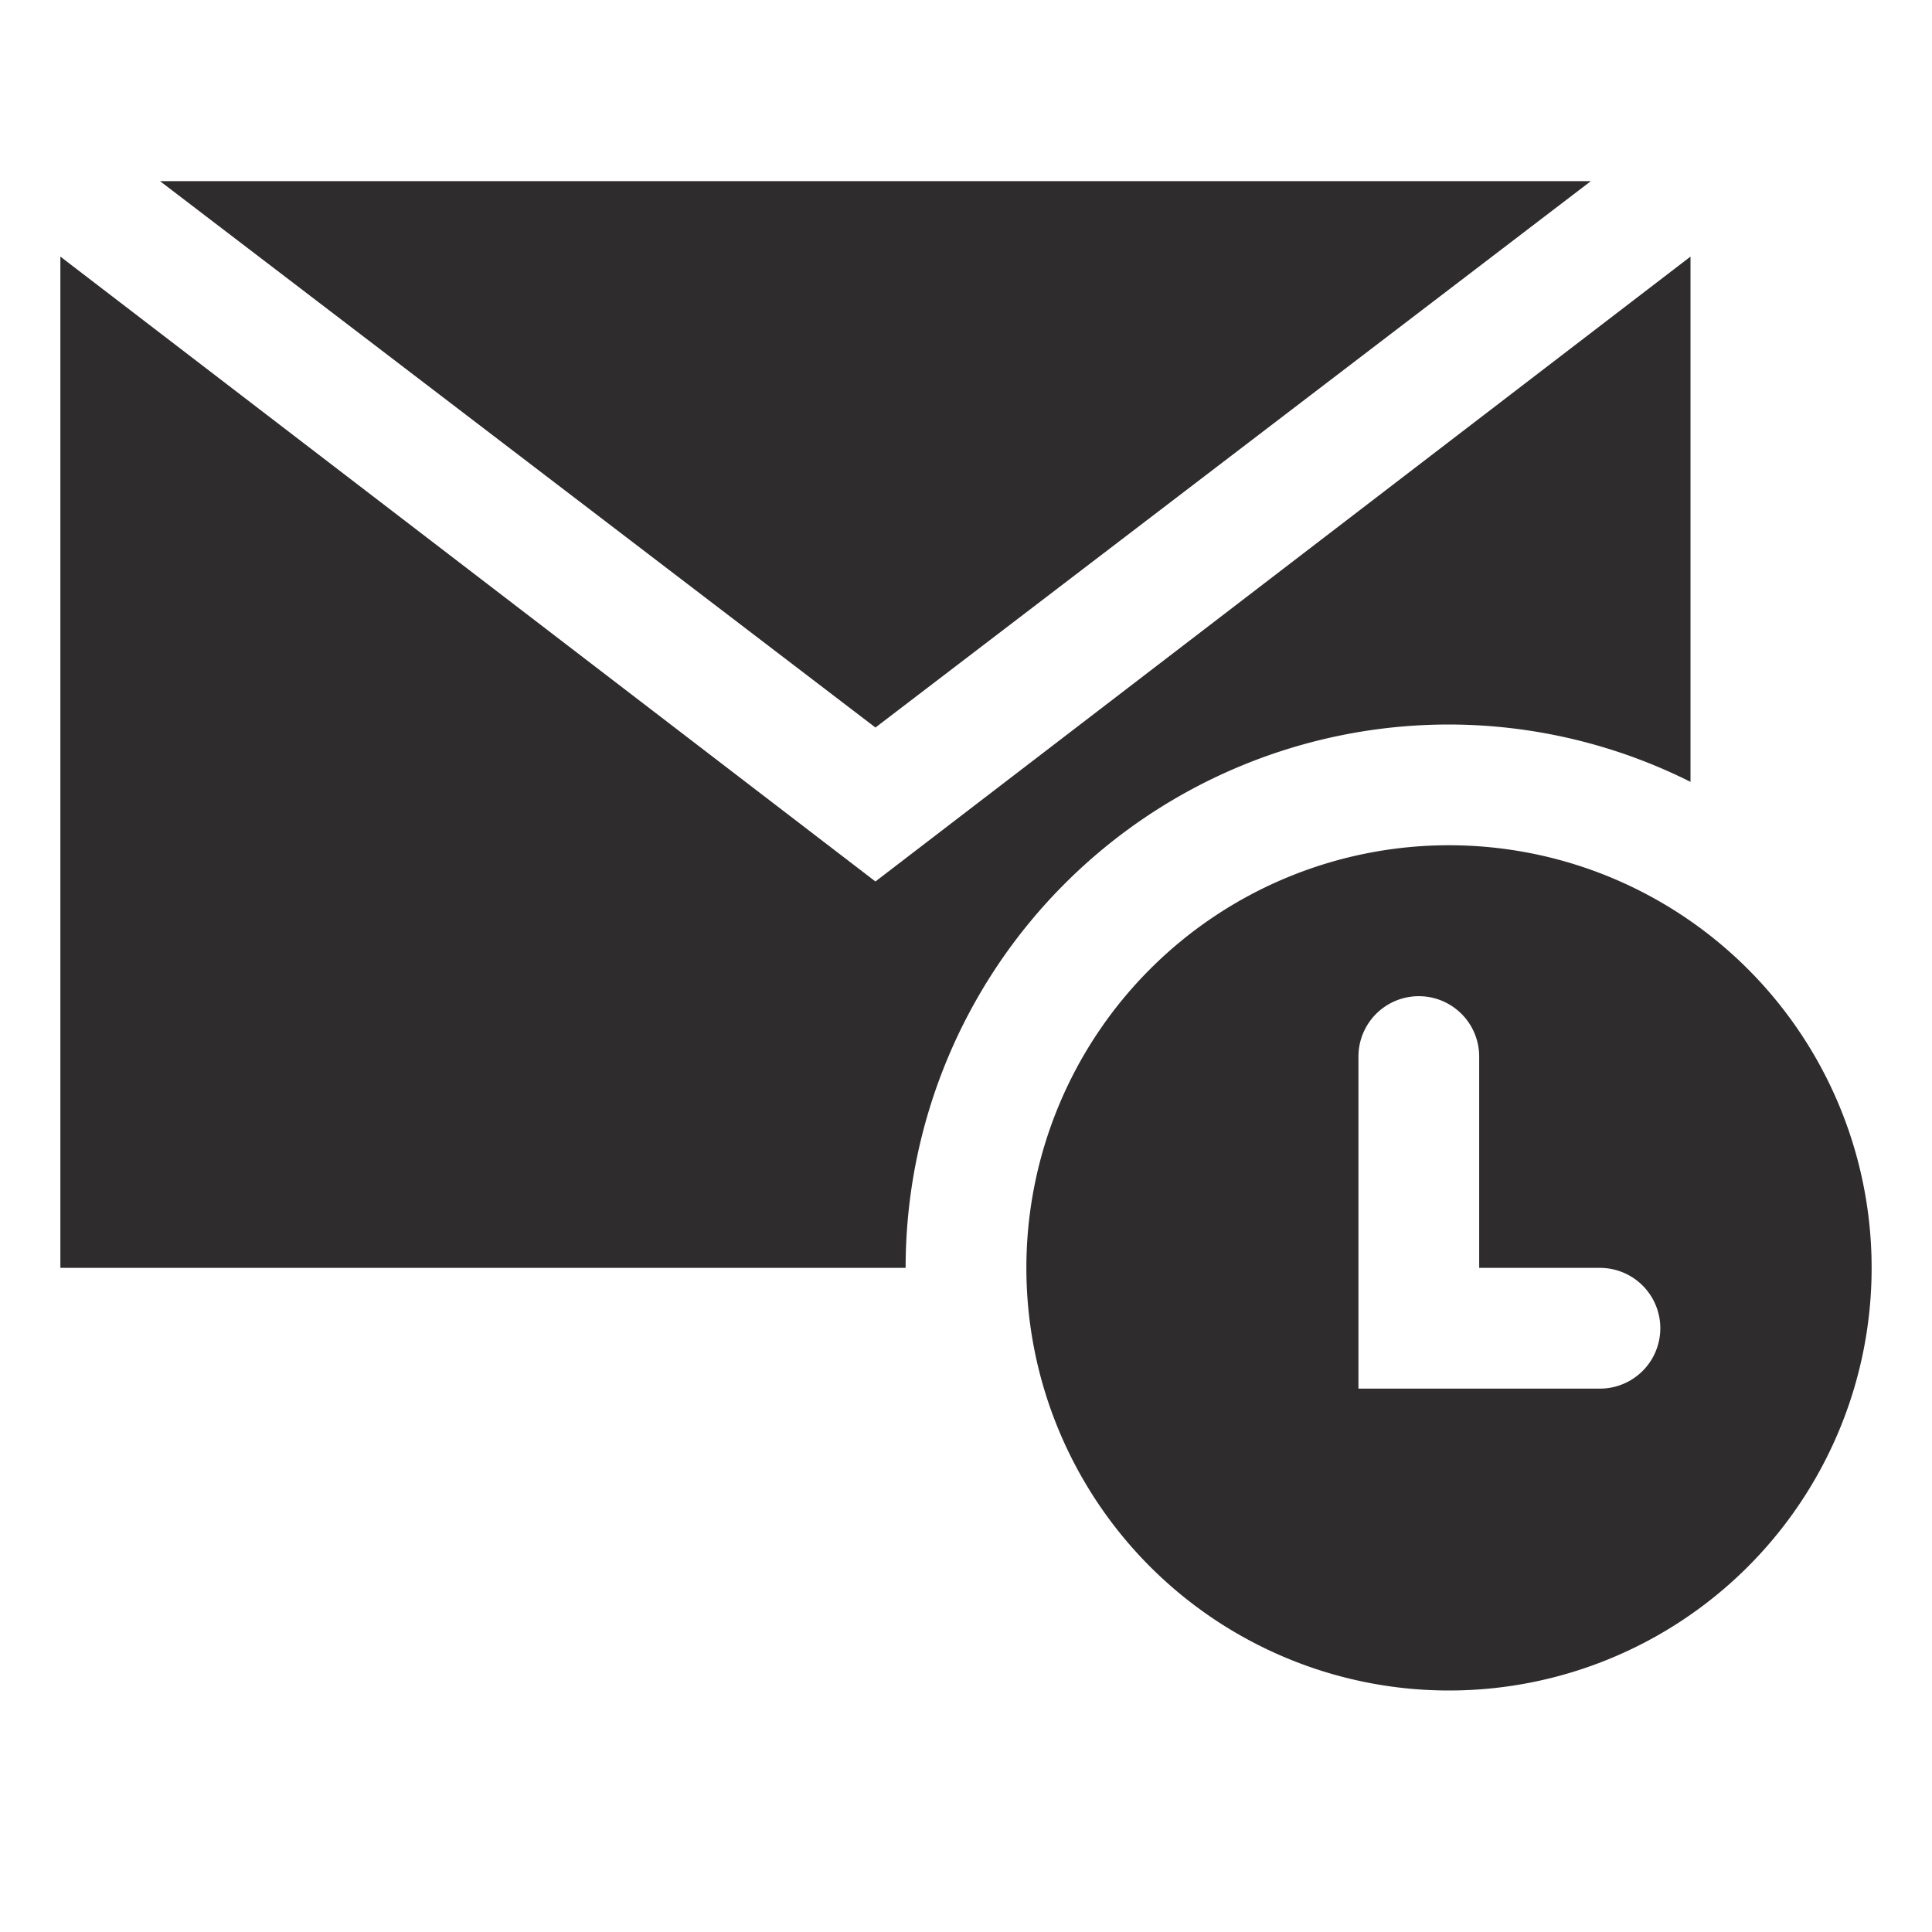<svg viewBox="0 0 64 64" xmlns="http://www.w3.org/2000/svg"><g fill="#2e2c2d"><path d="m52.7 6h-47.4l23.7 18.1z"/><path d="m48 28a14 14 0 1 0 14 14 14 14 0 0 0 -14-14zm5 18h-8v-11a2 2 0 0 1 4 0v7h4a2 2 0 0 1 0 4z"/><path d="m48 24a17.9 17.9 0 0 1 8 1.9v-17.4l-27 20.7-27-20.7v33.5h28a18 18 0 0 1 18-18z"/></g></svg>